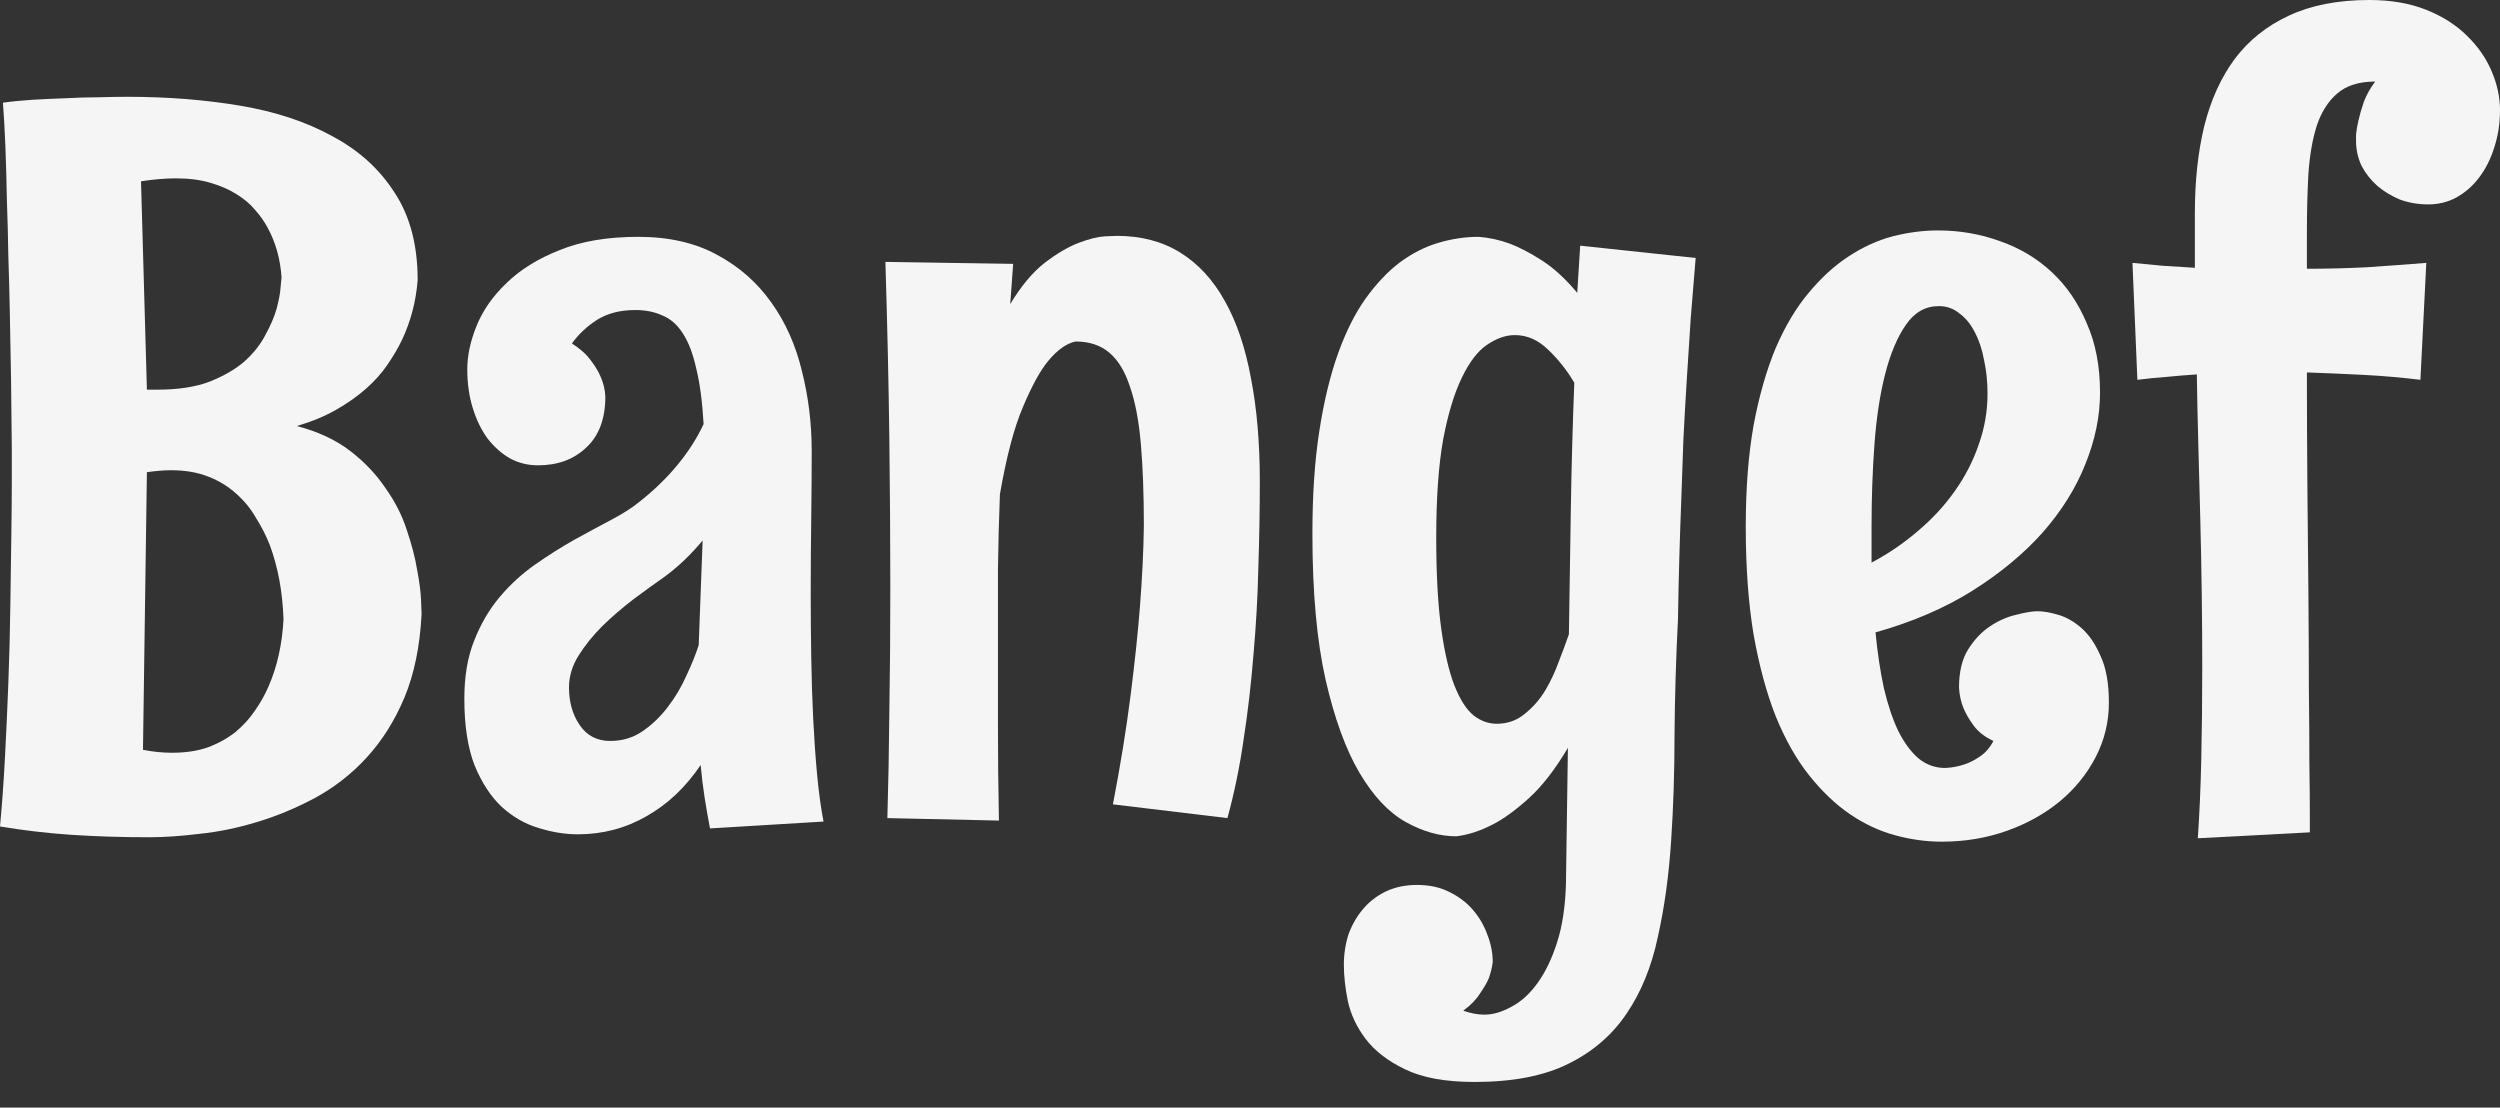 <svg width="79" height="35" viewBox="0 0 79 35" fill="none" xmlns="http://www.w3.org/2000/svg">
<rect x="0" y="0" width="79" height="35" fill="#333333" stroke="none"/>
<path d="M13.322 19.408C13.27 20.423 13.089 21.303 12.778 22.048C12.468 22.783 12.069 23.414 11.583 23.942C11.107 24.46 10.563 24.884 9.953 25.215C9.352 25.536 8.742 25.79 8.12 25.976C7.51 26.163 6.904 26.287 6.304 26.349C5.714 26.421 5.191 26.457 4.736 26.457C3.856 26.457 3.028 26.432 2.251 26.38C1.485 26.328 0.735 26.24 0 26.116C0.062 25.464 0.114 24.75 0.155 23.973C0.197 23.187 0.233 22.39 0.264 21.582C0.295 20.764 0.316 19.962 0.326 19.175C0.336 18.389 0.347 17.664 0.357 17.002C0.367 16.329 0.373 15.749 0.373 15.263C0.373 14.766 0.373 14.409 0.373 14.191C0.362 12.711 0.342 11.283 0.311 9.906C0.3 9.316 0.285 8.716 0.264 8.105C0.254 7.484 0.238 6.884 0.217 6.304C0.207 5.714 0.191 5.16 0.171 4.642C0.15 4.115 0.124 3.649 0.093 3.245C0.383 3.204 0.699 3.173 1.04 3.152C1.392 3.131 1.739 3.116 2.081 3.105C2.433 3.085 2.774 3.074 3.105 3.074C3.447 3.064 3.757 3.059 4.037 3.059C5.289 3.059 6.469 3.152 7.577 3.338C8.695 3.525 9.668 3.845 10.496 4.301C11.335 4.746 11.992 5.341 12.468 6.086C12.954 6.821 13.198 7.743 13.198 8.85C13.146 9.523 12.98 10.155 12.701 10.745C12.577 11.003 12.421 11.267 12.235 11.536C12.059 11.795 11.836 12.044 11.567 12.282C11.298 12.52 10.983 12.742 10.62 12.949C10.258 13.156 9.844 13.327 9.378 13.462C10.051 13.638 10.615 13.902 11.071 14.254C11.526 14.605 11.899 14.999 12.188 15.434C12.489 15.858 12.711 16.298 12.856 16.753C13.011 17.209 13.12 17.628 13.182 18.011C13.255 18.394 13.296 18.715 13.306 18.974C13.317 19.232 13.322 19.377 13.322 19.408ZM8.959 19.564C8.928 18.694 8.783 17.913 8.524 17.219C8.41 16.929 8.265 16.645 8.089 16.365C7.924 16.075 7.717 15.822 7.468 15.604C7.22 15.377 6.925 15.195 6.583 15.061C6.242 14.926 5.848 14.859 5.403 14.859C5.289 14.859 5.17 14.864 5.046 14.875C4.922 14.885 4.787 14.9 4.642 14.921L4.518 23.694C4.829 23.756 5.134 23.787 5.434 23.787C5.869 23.787 6.247 23.73 6.568 23.616C6.899 23.492 7.189 23.331 7.437 23.135C7.686 22.928 7.893 22.7 8.058 22.452C8.234 22.203 8.379 21.944 8.493 21.675C8.762 21.054 8.918 20.35 8.959 19.564ZM8.897 8.757C8.855 8.177 8.71 7.66 8.462 7.204C8.359 7.008 8.224 6.816 8.058 6.63C7.903 6.444 7.706 6.278 7.468 6.133C7.241 5.988 6.966 5.869 6.645 5.776C6.335 5.683 5.973 5.636 5.559 5.636C5.227 5.636 4.86 5.667 4.456 5.729L4.642 12.313H4.984C5.626 12.313 6.169 12.23 6.614 12.064C7.059 11.888 7.427 11.676 7.717 11.428C8.007 11.169 8.229 10.889 8.384 10.589C8.55 10.289 8.669 10.01 8.742 9.751C8.814 9.482 8.855 9.259 8.866 9.083C8.886 8.897 8.897 8.788 8.897 8.757Z" fill="#F5F5F5"/>
<path d="M22.436 26.178C22.374 25.857 22.317 25.531 22.265 25.2C22.214 24.869 22.172 24.527 22.141 24.175C21.665 24.879 21.096 25.417 20.433 25.79C19.771 26.173 19.046 26.364 18.259 26.364C17.856 26.364 17.442 26.297 17.017 26.163C16.593 26.038 16.205 25.816 15.853 25.495C15.511 25.174 15.226 24.739 14.999 24.191C14.781 23.632 14.673 22.928 14.673 22.079C14.673 21.375 14.776 20.764 14.983 20.247C15.19 19.719 15.459 19.258 15.791 18.865C16.122 18.472 16.495 18.13 16.909 17.84C17.323 17.55 17.732 17.292 18.135 17.064C18.549 16.836 18.943 16.624 19.315 16.427C19.688 16.231 19.993 16.034 20.231 15.837C20.687 15.475 21.08 15.092 21.411 14.688C21.753 14.274 22.027 13.845 22.234 13.4C22.193 12.685 22.115 12.101 22.001 11.645C21.898 11.179 21.758 10.812 21.582 10.543C21.406 10.263 21.189 10.072 20.93 9.968C20.682 9.854 20.397 9.797 20.076 9.797C19.6 9.797 19.196 9.901 18.865 10.108C18.544 10.315 18.28 10.563 18.073 10.853C18.332 11.019 18.529 11.195 18.663 11.381C18.808 11.567 18.917 11.749 18.989 11.925C19.072 12.121 19.119 12.323 19.129 12.53C19.129 13.234 18.927 13.772 18.523 14.145C18.13 14.518 17.623 14.704 17.002 14.704C16.681 14.704 16.386 14.631 16.117 14.486C15.848 14.331 15.61 14.119 15.402 13.85C15.206 13.581 15.051 13.26 14.937 12.887C14.823 12.514 14.766 12.111 14.766 11.676C14.766 11.241 14.864 10.781 15.061 10.294C15.258 9.808 15.573 9.357 16.008 8.943C16.443 8.519 17.002 8.172 17.685 7.903C18.368 7.624 19.196 7.484 20.169 7.484C21.142 7.484 21.976 7.675 22.669 8.058C23.363 8.431 23.932 8.933 24.377 9.564C24.822 10.185 25.143 10.905 25.34 11.723C25.547 12.54 25.65 13.384 25.65 14.254C25.65 14.906 25.645 15.615 25.635 16.381C25.624 17.147 25.619 17.933 25.619 18.741C25.619 19.414 25.624 20.086 25.635 20.759C25.645 21.432 25.666 22.084 25.697 22.716C25.728 23.337 25.769 23.927 25.821 24.486C25.873 25.034 25.94 25.526 26.023 25.961L22.436 26.178ZM22.203 17.079C21.841 17.514 21.453 17.887 21.039 18.197C20.728 18.415 20.392 18.658 20.029 18.927C19.677 19.196 19.346 19.481 19.036 19.781C18.736 20.081 18.482 20.397 18.275 20.728C18.078 21.049 17.98 21.38 17.98 21.722C17.98 22.188 18.094 22.586 18.322 22.918C18.549 23.249 18.87 23.414 19.284 23.414C19.667 23.414 20.009 23.311 20.309 23.104C20.609 22.897 20.873 22.643 21.101 22.343C21.339 22.032 21.536 21.701 21.691 21.349C21.857 20.997 21.986 20.676 22.079 20.387L22.203 17.079Z" fill="#F5F5F5"/>
<path d="M32.016 8.338L31.923 9.611C32.264 9.042 32.627 8.607 33.01 8.307C33.403 8.007 33.766 7.794 34.097 7.67C34.428 7.546 34.702 7.479 34.92 7.468C35.147 7.458 35.272 7.453 35.292 7.453C36.058 7.453 36.726 7.629 37.295 7.981C37.864 8.333 38.336 8.845 38.708 9.518C39.081 10.18 39.355 10.993 39.531 11.956C39.717 12.908 39.81 13.99 39.81 15.201C39.81 16.091 39.795 17.002 39.764 17.933C39.743 18.855 39.691 19.776 39.609 20.697C39.536 21.608 39.433 22.498 39.298 23.368C39.174 24.237 39.003 25.065 38.786 25.852L35.168 25.417C35.406 24.186 35.592 23.037 35.727 21.97C35.862 20.904 35.96 19.973 36.022 19.175C36.094 18.244 36.136 17.39 36.146 16.614C36.146 15.63 36.115 14.776 36.053 14.052C35.991 13.317 35.877 12.711 35.712 12.235C35.556 11.749 35.339 11.386 35.059 11.148C34.78 10.91 34.423 10.791 33.988 10.791C33.698 10.853 33.408 11.06 33.118 11.412C32.87 11.712 32.606 12.194 32.327 12.856C32.047 13.508 31.804 14.43 31.597 15.62C31.566 16.427 31.545 17.23 31.535 18.026C31.535 18.813 31.535 19.652 31.535 20.542C31.535 21.297 31.535 22.11 31.535 22.98C31.535 23.849 31.545 24.832 31.566 25.93L28.041 25.852C28.072 24.796 28.093 23.678 28.103 22.498C28.124 21.308 28.134 19.988 28.134 18.539C28.134 17.1 28.124 15.542 28.103 13.865C28.083 12.188 28.041 10.325 27.979 8.276L32.016 8.338Z" fill="#F5F5F5"/>
<path d="M53.583 8.152C53.531 8.762 53.479 9.394 53.428 10.046C53.386 10.688 53.345 11.335 53.303 11.987C53.262 12.628 53.226 13.265 53.195 13.896C53.174 14.518 53.153 15.107 53.133 15.666C53.081 16.991 53.044 18.291 53.024 19.564C52.962 20.785 52.925 21.996 52.915 23.197C52.915 24.387 52.879 25.521 52.806 26.597C52.734 27.684 52.594 28.688 52.387 29.61C52.191 30.541 51.864 31.343 51.409 32.016C50.954 32.699 50.338 33.232 49.561 33.615C48.795 33.998 47.807 34.19 46.596 34.19C45.675 34.19 44.94 34.055 44.391 33.786C43.853 33.527 43.439 33.206 43.149 32.824C42.869 32.451 42.683 32.052 42.59 31.628C42.507 31.203 42.466 30.826 42.466 30.494C42.466 30.143 42.517 29.811 42.621 29.501C42.735 29.201 42.89 28.937 43.087 28.709C43.283 28.481 43.521 28.3 43.801 28.166C44.091 28.031 44.417 27.964 44.779 27.964C45.162 27.964 45.498 28.036 45.788 28.181C46.089 28.326 46.337 28.512 46.534 28.74C46.741 28.978 46.896 29.242 46.999 29.532C47.113 29.822 47.17 30.111 47.17 30.401C47.15 30.567 47.108 30.738 47.046 30.914C46.984 31.059 46.891 31.219 46.767 31.395C46.653 31.581 46.477 31.762 46.239 31.939C46.477 32.021 46.699 32.063 46.906 32.063C47.175 32.063 47.46 31.98 47.76 31.814C48.06 31.659 48.335 31.411 48.583 31.069C48.832 30.727 49.039 30.298 49.204 29.78C49.37 29.263 49.463 28.647 49.484 27.933L49.546 23.632C49.142 24.315 48.728 24.848 48.304 25.231C47.89 25.604 47.512 25.878 47.17 26.054C46.767 26.261 46.383 26.385 46.021 26.427C45.493 26.427 44.96 26.276 44.422 25.976C43.884 25.676 43.397 25.159 42.962 24.424C42.528 23.689 42.171 22.71 41.891 21.489C41.612 20.257 41.472 18.715 41.472 16.862C41.472 15.641 41.544 14.564 41.689 13.633C41.834 12.691 42.031 11.873 42.279 11.179C42.528 10.486 42.818 9.906 43.149 9.44C43.49 8.964 43.853 8.581 44.236 8.291C44.629 8.001 45.038 7.794 45.462 7.67C45.887 7.546 46.306 7.484 46.72 7.484C47.041 7.505 47.372 7.577 47.714 7.701C48.014 7.815 48.35 7.991 48.723 8.229C49.096 8.467 49.468 8.809 49.841 9.254L49.934 7.763L53.583 8.152ZM49.748 12.095C49.51 11.692 49.23 11.34 48.909 11.04C48.599 10.739 48.252 10.589 47.869 10.589C47.579 10.589 47.284 10.693 46.984 10.9C46.694 11.096 46.43 11.443 46.192 11.94C45.954 12.427 45.757 13.079 45.602 13.896C45.457 14.714 45.385 15.744 45.385 16.986C45.385 18.135 45.436 19.087 45.54 19.843C45.643 20.599 45.783 21.204 45.959 21.66C46.135 22.105 46.337 22.421 46.565 22.607C46.792 22.783 47.036 22.871 47.294 22.871C47.636 22.871 47.931 22.767 48.179 22.56C48.438 22.353 48.656 22.105 48.832 21.815C49.008 21.515 49.153 21.204 49.266 20.884C49.391 20.563 49.494 20.283 49.577 20.045C49.598 18.689 49.618 17.354 49.639 16.039C49.66 14.725 49.696 13.41 49.748 12.095Z" fill="#F5F5F5"/>
<path d="M66.641 22.203C66.641 22.814 66.501 23.388 66.222 23.927C65.942 24.465 65.564 24.931 65.088 25.324C64.612 25.717 64.053 26.028 63.411 26.256C62.769 26.483 62.086 26.597 61.362 26.597C60.875 26.597 60.383 26.53 59.887 26.395C59.39 26.261 58.914 26.038 58.458 25.728C58.003 25.417 57.573 25.008 57.169 24.501C56.766 23.994 56.414 23.373 56.114 22.638C55.824 21.903 55.591 21.044 55.415 20.061C55.249 19.067 55.166 17.928 55.166 16.645C55.166 15.434 55.249 14.362 55.415 13.431C55.591 12.499 55.824 11.687 56.114 10.993C56.414 10.299 56.761 9.72 57.154 9.254C57.547 8.778 57.967 8.395 58.412 8.105C58.867 7.805 59.333 7.593 59.809 7.468C60.295 7.344 60.772 7.282 61.237 7.282C61.931 7.282 62.588 7.396 63.209 7.624C63.83 7.841 64.374 8.167 64.84 8.602C65.305 9.037 65.673 9.575 65.942 10.217C66.222 10.848 66.361 11.578 66.361 12.406C66.361 13.151 66.206 13.907 65.895 14.673C65.595 15.428 65.145 16.148 64.545 16.831C63.944 17.504 63.199 18.12 62.309 18.679C61.429 19.227 60.414 19.662 59.266 19.983C59.328 20.625 59.416 21.209 59.529 21.737C59.654 22.265 59.804 22.716 59.98 23.088C60.166 23.461 60.378 23.751 60.616 23.958C60.865 24.165 61.149 24.268 61.47 24.268C61.677 24.258 61.874 24.222 62.06 24.16C62.226 24.108 62.392 24.025 62.557 23.911C62.733 23.797 62.878 23.632 62.992 23.414C62.723 23.29 62.516 23.13 62.371 22.933C62.226 22.736 62.117 22.55 62.045 22.374C61.962 22.167 61.915 21.95 61.905 21.722C61.905 21.225 62.003 20.821 62.2 20.511C62.397 20.2 62.63 19.957 62.899 19.781C63.168 19.605 63.442 19.486 63.722 19.424C64.001 19.352 64.224 19.315 64.389 19.315C64.565 19.315 64.778 19.352 65.026 19.424C65.285 19.496 65.533 19.636 65.771 19.843C66.009 20.05 66.211 20.345 66.377 20.728C66.553 21.101 66.641 21.593 66.641 22.203ZM62.806 12.437C62.806 12.064 62.769 11.712 62.697 11.381C62.635 11.04 62.536 10.745 62.402 10.496C62.278 10.248 62.117 10.051 61.921 9.906C61.734 9.751 61.517 9.673 61.269 9.673C60.844 9.673 60.497 9.87 60.228 10.263C59.959 10.646 59.742 11.159 59.576 11.8C59.41 12.442 59.297 13.182 59.234 14.021C59.172 14.859 59.141 15.734 59.141 16.645V17.778C59.669 17.499 60.156 17.167 60.601 16.784C61.056 16.401 61.444 15.982 61.765 15.527C62.097 15.061 62.35 14.569 62.526 14.052C62.712 13.534 62.806 12.996 62.806 12.437Z" fill="#F5F5F5"/>
<path d="M79 3.478C79 3.902 78.938 4.301 78.814 4.674C78.7 5.036 78.539 5.352 78.332 5.621C78.136 5.879 77.898 6.086 77.618 6.242C77.349 6.387 77.054 6.459 76.733 6.459C76.412 6.459 76.112 6.407 75.832 6.304C75.563 6.19 75.325 6.045 75.118 5.869C74.911 5.683 74.746 5.471 74.621 5.233C74.508 4.984 74.451 4.725 74.451 4.456C74.451 4.435 74.451 4.368 74.451 4.254C74.461 4.13 74.487 3.98 74.528 3.804C74.57 3.618 74.627 3.421 74.699 3.214C74.782 2.997 74.901 2.784 75.056 2.577C74.549 2.577 74.15 2.702 73.861 2.95C73.571 3.199 73.353 3.54 73.209 3.975C73.074 4.399 72.986 4.906 72.945 5.496C72.913 6.076 72.898 6.697 72.898 7.36V8.493C73.519 8.493 74.14 8.478 74.761 8.447C75.393 8.405 76.029 8.359 76.671 8.307L76.485 12.002C75.895 11.93 75.299 11.878 74.699 11.847C74.099 11.816 73.498 11.79 72.898 11.769C72.898 12.96 72.903 14.145 72.913 15.325C72.924 16.505 72.934 17.633 72.945 18.71C72.955 19.786 72.96 20.79 72.96 21.722C72.971 22.643 72.976 23.445 72.976 24.128C72.986 24.801 72.991 25.329 72.991 25.712C72.991 26.106 72.991 26.302 72.991 26.302L69.451 26.489C69.503 25.743 69.539 24.915 69.56 24.004C69.581 23.083 69.591 22.11 69.591 21.085C69.591 20.33 69.586 19.558 69.575 18.772C69.565 17.975 69.549 17.183 69.529 16.396C69.508 15.599 69.487 14.818 69.467 14.052C69.446 13.286 69.43 12.546 69.42 11.831C69.099 11.852 68.783 11.878 68.473 11.909C68.173 11.93 67.862 11.961 67.541 12.002L67.386 8.307C67.707 8.338 68.033 8.369 68.364 8.4C68.695 8.421 69.027 8.441 69.358 8.462V6.723C69.358 5.719 69.456 4.808 69.653 3.99C69.86 3.162 70.181 2.453 70.616 1.863C71.061 1.273 71.63 0.818 72.323 0.497C73.027 0.166 73.876 0 74.87 0C75.553 0 76.153 0.104 76.671 0.311C77.189 0.518 77.618 0.792 77.96 1.133C78.301 1.465 78.56 1.837 78.736 2.251C78.912 2.665 79 3.074 79 3.478Z" fill="#F5F5F5"/>
</svg>
